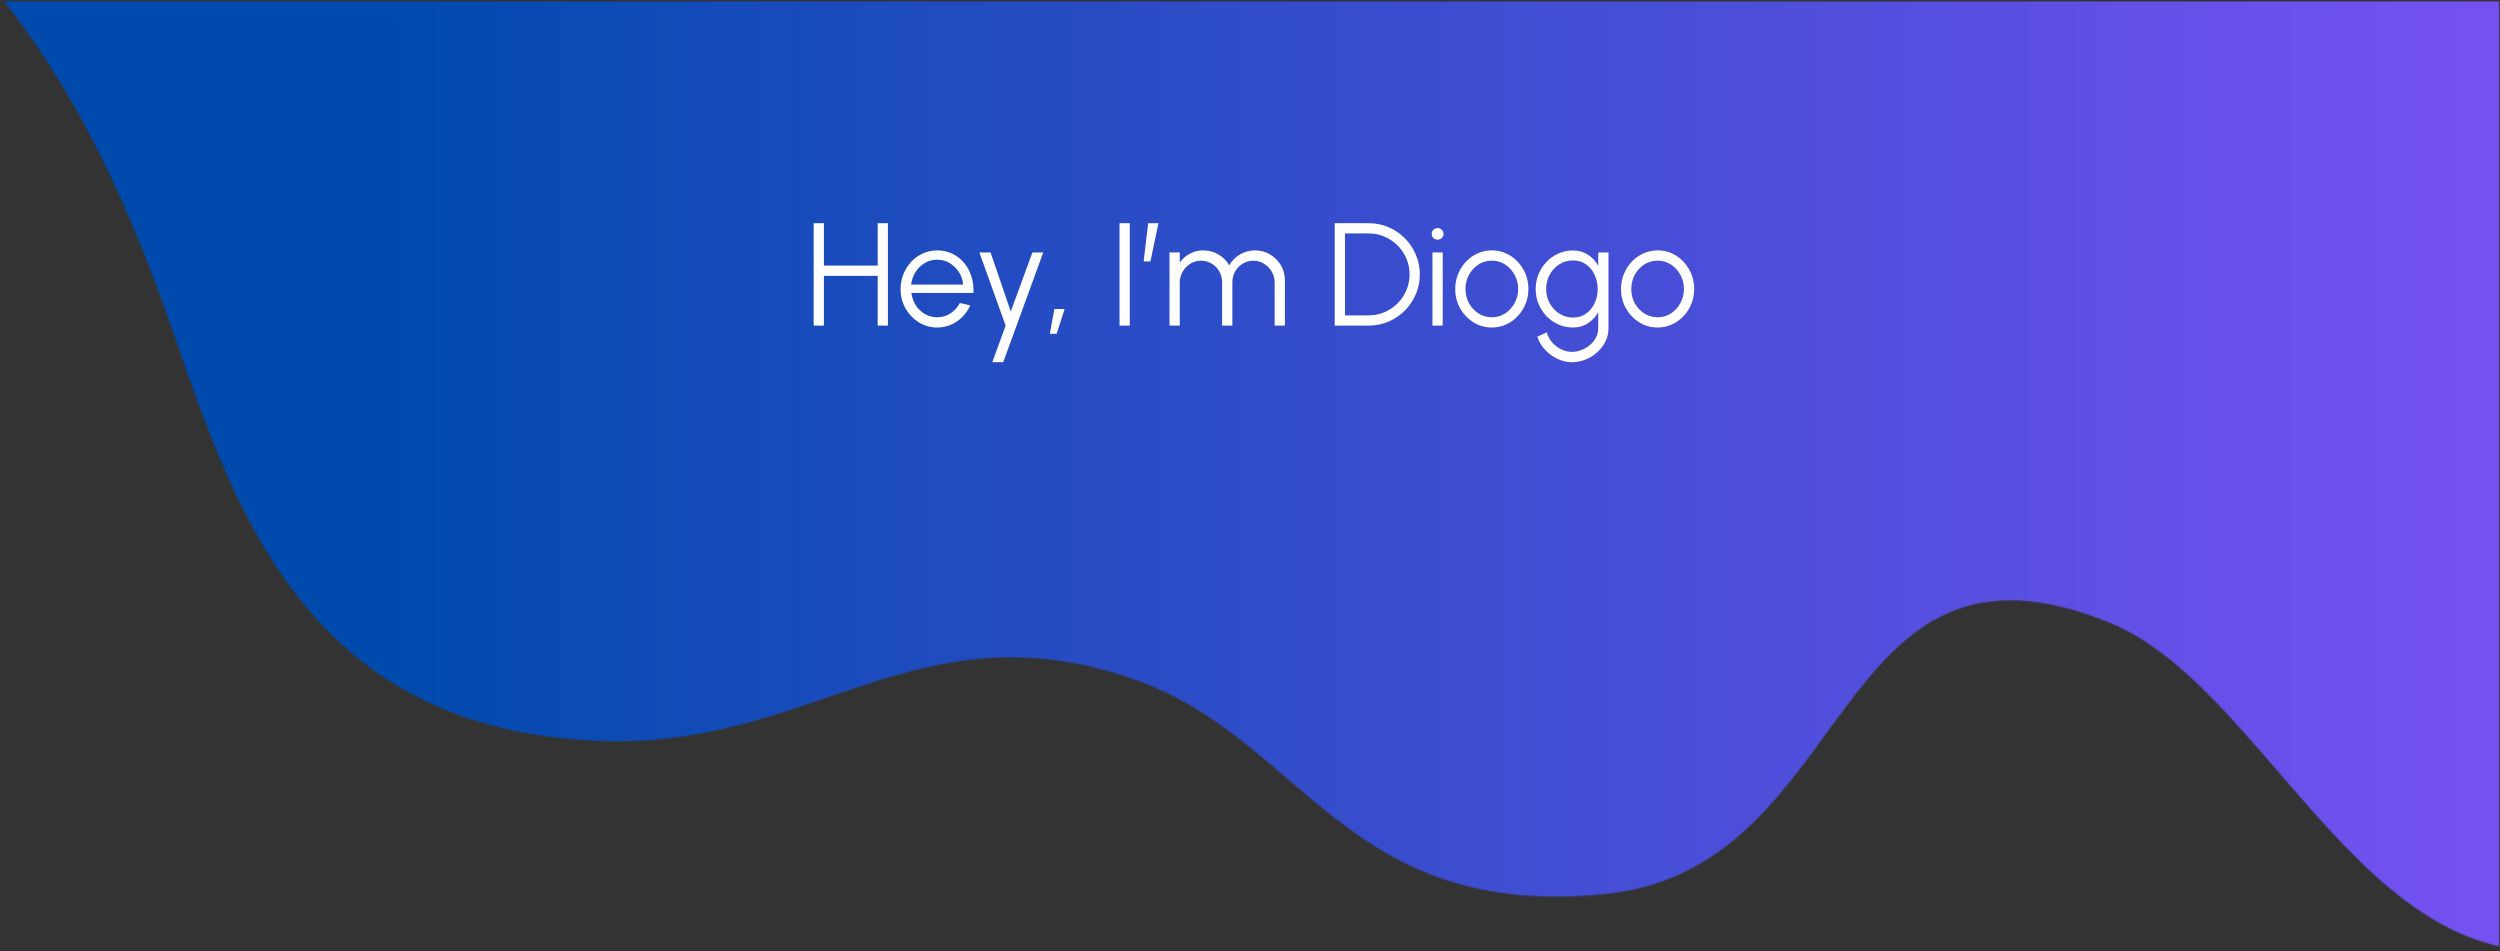 <svg width="2050" height="780" viewBox="0 0 2050 780" fill="none" xmlns="http://www.w3.org/2000/svg">
<rect x="0" y="0" width="2050" height="780" fill="#333333" stroke="none"/>
<mask id="mask0_613_27" style="mask-type:luminance" maskUnits="userSpaceOnUse" x="3" y="1" width="2047" height="779">
<path d="M3 1H2049.5V779.667H3V1Z" fill="white"/>
</mask>
<g mask="url(#mask0_613_27)">
<mask id="mask1_613_27" style="mask-type:luminance" maskUnits="userSpaceOnUse" x="-385" y="-274" width="2759" height="1054">
<path d="M-384.573 -245.37C-81.87 -151.187 41.906 8.932 123.974 222.87C180.479 368.188 220.839 600.958 497.984 607.688C667.495 611.724 753.599 496.01 928.495 556.557C1069.76 604.995 1102.05 755.693 1318.65 732.823C1523.15 709.948 1500.28 416.625 1730.33 510.813C1871.59 568.667 1957.69 859.302 2166.22 758.385C2355.92 666.891 2397.63 341.276 2362.65 206.724C2292.69 -58.344 1895.81 -140.422 1562.16 -218.464C1006.53 -348.979 168.37 -202.318 -384.573 -245.37Z" fill="white"/>
</mask>
<g mask="url(#mask1_613_27)">
<path d="M3 779.667V1H2049.5V779.667H3Z" fill="url(#paint0_linear_613_27)"/>
<path d="M719.7 183H728.1V267H719.7V226.2H675.6V267H667.2V183H675.6V217.8H719.7V183ZM768.483 268.56C762.963 268.56 757.923 267.14 753.363 264.3C748.843 261.46 745.223 257.66 742.503 252.9C739.823 248.1 738.483 242.8 738.483 237C738.483 232.6 739.263 228.5 740.823 224.7C742.383 220.86 744.523 217.5 747.243 214.62C750.003 211.7 753.203 209.42 756.843 207.78C760.483 206.14 764.363 205.32 768.483 205.32C772.923 205.32 777.003 206.2 780.723 207.96C784.483 209.72 787.703 212.18 790.383 215.34C793.103 218.5 795.143 222.2 796.503 226.44C797.903 230.68 798.483 235.26 798.243 240.18H747.363C747.843 243.98 749.043 247.38 750.963 250.38C752.923 253.38 755.403 255.76 758.403 257.52C761.443 259.24 764.803 260.12 768.483 260.16C772.483 260.16 776.083 259.12 779.283 257.04C782.523 254.96 785.123 252.1 787.083 248.46L795.603 250.44C793.203 255.76 789.583 260.12 784.743 263.52C779.903 266.88 774.483 268.56 768.483 268.56ZM747.123 233.4H789.783C789.503 229.68 788.363 226.28 786.363 223.2C784.403 220.08 781.863 217.6 778.743 215.76C775.623 213.88 772.203 212.94 768.483 212.94C764.763 212.94 761.363 213.86 758.283 215.7C755.203 217.5 752.683 219.96 750.723 223.08C748.763 226.16 747.563 229.6 747.123 233.4ZM846.581 207H855.461L822.641 297H813.701L824.621 267L803.081 207H812.261L828.821 255.42L846.581 207ZM860.855 273.72L864.575 253.44H872.975L866.435 273.72H860.855ZM918.023 267V183H926.423V267H918.023ZM937.791 214.32L941.511 183H949.911L943.371 214.32H937.791ZM958.997 267V207H967.397V215.28C969.557 212.24 972.317 209.82 975.677 208.02C979.037 206.22 982.717 205.32 986.717 205.32C991.237 205.32 995.377 206.44 999.137 208.68C1002.9 210.88 1005.84 213.82 1007.96 217.5C1010.08 213.82 1013 210.88 1016.72 208.68C1020.44 206.44 1024.56 205.32 1029.08 205.32C1033.6 205.32 1037.72 206.42 1041.44 208.62C1045.16 210.82 1048.12 213.78 1050.32 217.5C1052.52 221.22 1053.62 225.34 1053.62 229.86V267H1045.22V231.72C1045.22 228.52 1044.44 225.56 1042.88 222.84C1041.32 220.12 1039.22 217.94 1036.58 216.3C1033.98 214.62 1031.08 213.78 1027.88 213.78C1024.68 213.78 1021.76 214.56 1019.12 216.12C1016.52 217.64 1014.44 219.76 1012.88 222.48C1011.32 225.16 1010.54 228.24 1010.54 231.72V267H1002.14V231.72C1002.14 228.24 1001.36 225.16 999.797 222.48C998.237 219.76 996.137 217.64 993.497 216.12C990.857 214.56 987.937 213.78 984.737 213.78C981.577 213.78 978.677 214.62 976.037 216.3C973.397 217.94 971.297 220.12 969.737 222.84C968.177 225.56 967.397 228.52 967.397 231.72V267H958.997ZM1094.47 267V183H1122.25C1128.05 183 1133.49 184.1 1138.57 186.3C1143.65 188.46 1148.11 191.48 1151.95 195.36C1155.79 199.2 1158.79 203.66 1160.95 208.74C1163.15 213.78 1164.25 219.2 1164.25 225C1164.25 230.8 1163.15 236.24 1160.95 241.32C1158.79 246.36 1155.79 250.82 1151.95 254.7C1148.11 258.54 1143.65 261.56 1138.57 263.76C1133.49 265.92 1128.05 267 1122.25 267H1094.47ZM1102.87 258.6H1122.25C1126.89 258.6 1131.23 257.74 1135.27 256.02C1139.35 254.26 1142.93 251.84 1146.01 248.76C1149.09 245.68 1151.49 242.12 1153.21 238.08C1154.97 234 1155.85 229.64 1155.85 225C1155.85 220.36 1154.97 216.02 1153.21 211.98C1151.49 207.9 1149.07 204.32 1145.95 201.24C1142.87 198.16 1139.31 195.76 1135.27 194.04C1131.23 192.28 1126.89 191.4 1122.25 191.4H1102.87V258.6ZM1174.62 207H1183.02V267H1174.62V207ZM1178.88 196.5C1177.52 196.5 1176.36 196.06 1175.4 195.18C1174.48 194.26 1174.02 193.12 1174.02 191.76C1174.02 190.4 1174.48 189.28 1175.4 188.4C1176.36 187.48 1177.52 187.02 1178.88 187.02C1180.2 187.02 1181.32 187.48 1182.24 188.4C1183.2 189.28 1183.68 190.4 1183.68 191.76C1183.68 193.12 1183.22 194.26 1182.3 195.18C1181.38 196.06 1180.24 196.5 1178.88 196.5ZM1223.29 268.56C1217.77 268.56 1212.73 267.14 1208.17 264.3C1203.65 261.46 1200.03 257.66 1197.31 252.9C1194.63 248.1 1193.29 242.8 1193.29 237C1193.29 232.6 1194.07 228.5 1195.63 224.7C1197.19 220.86 1199.33 217.5 1202.05 214.62C1204.81 211.7 1208.01 209.42 1211.65 207.78C1215.29 206.14 1219.17 205.32 1223.29 205.32C1228.81 205.32 1233.83 206.74 1238.35 209.58C1242.91 212.42 1246.53 216.24 1249.21 221.04C1251.93 225.84 1253.29 231.16 1253.29 237C1253.29 241.36 1252.51 245.44 1250.95 249.24C1249.39 253.04 1247.23 256.4 1244.47 259.32C1241.75 262.2 1238.57 264.46 1234.93 266.1C1231.33 267.74 1227.45 268.56 1223.29 268.56ZM1223.29 260.16C1227.37 260.16 1231.03 259.1 1234.27 256.98C1237.55 254.82 1240.13 251.98 1242.01 248.46C1243.93 244.94 1244.89 241.12 1244.89 237C1244.89 232.8 1243.93 228.94 1242.01 225.42C1240.09 221.86 1237.49 219.02 1234.21 216.9C1230.97 214.78 1227.33 213.72 1223.29 213.72C1219.21 213.72 1215.53 214.8 1212.25 216.96C1209.01 219.08 1206.43 221.9 1204.51 225.42C1202.63 228.94 1201.69 232.8 1201.69 237C1201.69 241.32 1202.67 245.24 1204.63 248.76C1206.59 252.24 1209.21 255.02 1212.49 257.1C1215.77 259.14 1219.37 260.16 1223.29 260.16ZM1310.56 207H1318.96V269.22C1318.96 273.06 1318.12 276.66 1316.44 280.02C1314.8 283.38 1312.56 286.32 1309.72 288.84C1306.92 291.4 1303.72 293.4 1300.12 294.84C1296.52 296.28 1292.78 297 1288.9 297C1284.74 297 1280.72 296.04 1276.84 294.12C1272.96 292.24 1269.58 289.72 1266.7 286.56C1263.86 283.4 1261.84 279.9 1260.64 276.06L1268.38 272.52C1269.14 275.52 1270.56 278.22 1272.64 280.62C1274.76 283.06 1277.24 284.98 1280.08 286.38C1282.96 287.82 1285.9 288.54 1288.9 288.54C1291.66 288.54 1294.32 288.02 1296.88 286.98C1299.48 285.98 1301.8 284.6 1303.84 282.84C1305.92 281.08 1307.56 279.02 1308.76 276.66C1309.96 274.34 1310.56 271.86 1310.56 269.22V255.96C1308.48 259.72 1305.66 262.76 1302.1 265.08C1298.58 267.4 1294.48 268.56 1289.8 268.56C1285.6 268.56 1281.64 267.74 1277.92 266.1C1274.24 264.46 1271 262.2 1268.2 259.32C1265.4 256.4 1263.2 253.04 1261.6 249.24C1260.04 245.44 1259.26 241.36 1259.26 237C1259.26 232.64 1260.04 228.56 1261.6 224.76C1263.2 220.92 1265.4 217.56 1268.2 214.68C1271 211.76 1274.24 209.48 1277.92 207.84C1281.64 206.2 1285.6 205.38 1289.8 205.38C1294.48 205.38 1298.58 206.54 1302.1 208.86C1305.66 211.14 1308.48 214.18 1310.56 217.98V207ZM1289.86 260.4C1294.02 260.4 1297.6 259.32 1300.6 257.16C1303.64 255 1305.98 252.14 1307.62 248.58C1309.26 245.02 1310.08 241.16 1310.08 237C1310.08 232.72 1309.24 228.82 1307.56 225.3C1305.92 221.74 1303.58 218.9 1300.54 216.78C1297.5 214.62 1293.94 213.54 1289.86 213.54C1285.78 213.54 1282.06 214.6 1278.7 216.72C1275.38 218.8 1272.74 221.62 1270.78 225.18C1268.82 228.74 1267.84 232.68 1267.84 237C1267.84 241.32 1268.84 245.26 1270.84 248.82C1272.84 252.34 1275.5 255.16 1278.82 257.28C1282.18 259.36 1285.86 260.4 1289.86 260.4ZM1359.23 268.56C1353.71 268.56 1348.67 267.14 1344.11 264.3C1339.59 261.46 1335.97 257.66 1333.25 252.9C1330.57 248.1 1329.23 242.8 1329.23 237C1329.23 232.6 1330.01 228.5 1331.57 224.7C1333.13 220.86 1335.27 217.5 1337.99 214.62C1340.75 211.7 1343.95 209.42 1347.59 207.78C1351.23 206.14 1355.11 205.32 1359.23 205.32C1364.75 205.32 1369.77 206.74 1374.29 209.58C1378.85 212.42 1382.47 216.24 1385.15 221.04C1387.87 225.84 1389.23 231.16 1389.23 237C1389.23 241.36 1388.45 245.44 1386.89 249.24C1385.33 253.04 1383.17 256.4 1380.41 259.32C1377.69 262.2 1374.51 264.46 1370.87 266.1C1367.27 267.74 1363.39 268.56 1359.23 268.56ZM1359.23 260.16C1363.31 260.16 1366.97 259.1 1370.21 256.98C1373.49 254.82 1376.07 251.98 1377.95 248.46C1379.87 244.94 1380.83 241.12 1380.83 237C1380.83 232.8 1379.87 228.94 1377.95 225.42C1376.03 221.86 1373.43 219.02 1370.15 216.9C1366.91 214.78 1363.27 213.72 1359.23 213.72C1355.15 213.72 1351.47 214.8 1348.19 216.96C1344.95 219.08 1342.37 221.9 1340.45 225.42C1338.57 228.94 1337.63 232.8 1337.63 237C1337.63 241.32 1338.61 245.24 1340.57 248.76C1342.53 252.24 1345.15 255.02 1348.43 257.1C1351.71 259.14 1355.31 260.16 1359.23 260.16Z" fill="white"/>
</g>
</g>
<defs>
<linearGradient id="paint0_linear_613_27" x1="2.998" y1="253.143" x2="2049.5" y2="253.143" gradientUnits="userSpaceOnUse">
<stop stop-color="#004AAD"/>
<stop offset="0.125" stop-color="#004AAD"/>
<stop offset="0.156" stop-color="#004AAD"/>
<stop offset="0.16" stop-color="#014AAE"/>
<stop offset="0.164" stop-color="#024AAE"/>
<stop offset="0.168" stop-color="#034AAE"/>
<stop offset="0.172" stop-color="#034AAF"/>
<stop offset="0.176" stop-color="#044AAF"/>
<stop offset="0.18" stop-color="#044AAF"/>
<stop offset="0.184" stop-color="#054AB0"/>
<stop offset="0.188" stop-color="#054AB0"/>
<stop offset="0.191" stop-color="#064AB0"/>
<stop offset="0.195" stop-color="#064AB1"/>
<stop offset="0.199" stop-color="#074AB1"/>
<stop offset="0.203" stop-color="#074AB1"/>
<stop offset="0.207" stop-color="#084AB2"/>
<stop offset="0.211" stop-color="#094AB2"/>
<stop offset="0.215" stop-color="#094AB2"/>
<stop offset="0.219" stop-color="#0A4BB3"/>
<stop offset="0.223" stop-color="#0A4BB3"/>
<stop offset="0.227" stop-color="#0B4BB3"/>
<stop offset="0.23" stop-color="#0B4BB3"/>
<stop offset="0.234" stop-color="#0C4BB4"/>
<stop offset="0.238" stop-color="#0C4BB4"/>
<stop offset="0.242" stop-color="#0D4BB4"/>
<stop offset="0.246" stop-color="#0D4BB5"/>
<stop offset="0.25" stop-color="#0E4BB5"/>
<stop offset="0.254" stop-color="#0E4BB5"/>
<stop offset="0.258" stop-color="#0F4BB6"/>
<stop offset="0.262" stop-color="#104BB6"/>
<stop offset="0.266" stop-color="#104BB6"/>
<stop offset="0.27" stop-color="#114BB7"/>
<stop offset="0.273" stop-color="#114BB7"/>
<stop offset="0.277" stop-color="#124BB7"/>
<stop offset="0.281" stop-color="#124BB8"/>
<stop offset="0.285" stop-color="#134BB8"/>
<stop offset="0.289" stop-color="#134BB8"/>
<stop offset="0.293" stop-color="#144BB9"/>
<stop offset="0.297" stop-color="#144BB9"/>
<stop offset="0.301" stop-color="#154BB9"/>
<stop offset="0.305" stop-color="#164BBA"/>
<stop offset="0.309" stop-color="#164BBA"/>
<stop offset="0.313" stop-color="#174BBA"/>
<stop offset="0.316" stop-color="#174BBA"/>
<stop offset="0.32" stop-color="#184BBB"/>
<stop offset="0.324" stop-color="#184BBB"/>
<stop offset="0.328" stop-color="#194BBB"/>
<stop offset="0.332" stop-color="#194BBC"/>
<stop offset="0.336" stop-color="#1A4BBC"/>
<stop offset="0.34" stop-color="#1A4BBC"/>
<stop offset="0.344" stop-color="#1B4CBD"/>
<stop offset="0.348" stop-color="#1C4CBD"/>
<stop offset="0.352" stop-color="#1C4CBD"/>
<stop offset="0.355" stop-color="#1D4CBE"/>
<stop offset="0.359" stop-color="#1D4CBE"/>
<stop offset="0.363" stop-color="#1E4CBE"/>
<stop offset="0.367" stop-color="#1E4CBF"/>
<stop offset="0.371" stop-color="#1F4CBF"/>
<stop offset="0.375" stop-color="#1F4CBF"/>
<stop offset="0.379" stop-color="#204CC0"/>
<stop offset="0.383" stop-color="#204CC0"/>
<stop offset="0.387" stop-color="#214CC0"/>
<stop offset="0.391" stop-color="#214CC1"/>
<stop offset="0.395" stop-color="#224CC1"/>
<stop offset="0.398" stop-color="#234CC1"/>
<stop offset="0.402" stop-color="#234CC1"/>
<stop offset="0.406" stop-color="#244CC2"/>
<stop offset="0.41" stop-color="#244CC2"/>
<stop offset="0.414" stop-color="#254CC2"/>
<stop offset="0.418" stop-color="#254CC3"/>
<stop offset="0.422" stop-color="#264CC3"/>
<stop offset="0.426" stop-color="#264CC3"/>
<stop offset="0.43" stop-color="#274CC4"/>
<stop offset="0.434" stop-color="#274CC4"/>
<stop offset="0.438" stop-color="#284CC4"/>
<stop offset="0.441" stop-color="#294CC5"/>
<stop offset="0.445" stop-color="#294CC5"/>
<stop offset="0.449" stop-color="#2A4CC5"/>
<stop offset="0.453" stop-color="#2A4CC6"/>
<stop offset="0.457" stop-color="#2B4CC6"/>
<stop offset="0.461" stop-color="#2B4CC6"/>
<stop offset="0.465" stop-color="#2C4DC7"/>
<stop offset="0.469" stop-color="#2C4DC7"/>
<stop offset="0.473" stop-color="#2D4DC7"/>
<stop offset="0.477" stop-color="#2D4DC8"/>
<stop offset="0.48" stop-color="#2E4DC8"/>
<stop offset="0.484" stop-color="#2E4DC8"/>
<stop offset="0.488" stop-color="#2F4DC8"/>
<stop offset="0.492" stop-color="#304DC9"/>
<stop offset="0.496" stop-color="#304DC9"/>
<stop offset="0.5" stop-color="#314DC9"/>
<stop offset="0.504" stop-color="#314DCA"/>
<stop offset="0.508" stop-color="#324DCA"/>
<stop offset="0.512" stop-color="#324DCA"/>
<stop offset="0.516" stop-color="#334DCB"/>
<stop offset="0.52" stop-color="#334DCB"/>
<stop offset="0.523" stop-color="#344DCB"/>
<stop offset="0.527" stop-color="#344DCC"/>
<stop offset="0.531" stop-color="#354DCC"/>
<stop offset="0.535" stop-color="#364DCC"/>
<stop offset="0.539" stop-color="#364DCD"/>
<stop offset="0.543" stop-color="#374DCD"/>
<stop offset="0.547" stop-color="#374DCD"/>
<stop offset="0.551" stop-color="#384DCE"/>
<stop offset="0.555" stop-color="#384DCE"/>
<stop offset="0.559" stop-color="#394DCE"/>
<stop offset="0.563" stop-color="#394DCF"/>
<stop offset="0.566" stop-color="#3A4DCF"/>
<stop offset="0.57" stop-color="#3A4DCF"/>
<stop offset="0.574" stop-color="#3B4DCF"/>
<stop offset="0.578" stop-color="#3B4DD0"/>
<stop offset="0.582" stop-color="#3C4DD0"/>
<stop offset="0.586" stop-color="#3D4DD0"/>
<stop offset="0.59" stop-color="#3D4ED1"/>
<stop offset="0.594" stop-color="#3E4ED1"/>
<stop offset="0.598" stop-color="#3E4ED1"/>
<stop offset="0.602" stop-color="#3F4ED2"/>
<stop offset="0.605" stop-color="#3F4ED2"/>
<stop offset="0.609" stop-color="#404ED2"/>
<stop offset="0.613" stop-color="#404ED3"/>
<stop offset="0.617" stop-color="#414ED3"/>
<stop offset="0.621" stop-color="#414ED3"/>
<stop offset="0.625" stop-color="#424ED4"/>
<stop offset="0.629" stop-color="#434ED4"/>
<stop offset="0.633" stop-color="#434ED4"/>
<stop offset="0.637" stop-color="#444ED5"/>
<stop offset="0.641" stop-color="#444ED5"/>
<stop offset="0.645" stop-color="#454ED5"/>
<stop offset="0.648" stop-color="#454ED6"/>
<stop offset="0.652" stop-color="#464ED6"/>
<stop offset="0.656" stop-color="#464ED6"/>
<stop offset="0.66" stop-color="#474ED6"/>
<stop offset="0.664" stop-color="#474ED7"/>
<stop offset="0.668" stop-color="#484ED7"/>
<stop offset="0.672" stop-color="#484ED7"/>
<stop offset="0.676" stop-color="#494ED8"/>
<stop offset="0.68" stop-color="#4A4ED8"/>
<stop offset="0.684" stop-color="#4A4ED8"/>
<stop offset="0.688" stop-color="#4B4ED9"/>
<stop offset="0.691" stop-color="#4B4ED9"/>
<stop offset="0.695" stop-color="#4C4ED9"/>
<stop offset="0.699" stop-color="#4C4EDA"/>
<stop offset="0.703" stop-color="#4D4EDA"/>
<stop offset="0.707" stop-color="#4D4EDA"/>
<stop offset="0.711" stop-color="#4E4EDB"/>
<stop offset="0.715" stop-color="#4E4FDB"/>
<stop offset="0.719" stop-color="#4F4FDB"/>
<stop offset="0.723" stop-color="#504FDC"/>
<stop offset="0.727" stop-color="#504FDC"/>
<stop offset="0.73" stop-color="#514FDC"/>
<stop offset="0.734" stop-color="#514FDC"/>
<stop offset="0.738" stop-color="#524FDD"/>
<stop offset="0.742" stop-color="#524FDD"/>
<stop offset="0.746" stop-color="#534FDD"/>
<stop offset="0.75" stop-color="#534FDE"/>
<stop offset="0.754" stop-color="#544FDE"/>
<stop offset="0.758" stop-color="#544FDE"/>
<stop offset="0.762" stop-color="#554FDF"/>
<stop offset="0.766" stop-color="#564FDF"/>
<stop offset="0.77" stop-color="#564FDF"/>
<stop offset="0.773" stop-color="#574FE0"/>
<stop offset="0.777" stop-color="#574FE0"/>
<stop offset="0.781" stop-color="#584FE0"/>
<stop offset="0.785" stop-color="#584FE1"/>
<stop offset="0.789" stop-color="#594FE1"/>
<stop offset="0.793" stop-color="#594FE1"/>
<stop offset="0.797" stop-color="#5A4FE2"/>
<stop offset="0.801" stop-color="#5A4FE2"/>
<stop offset="0.805" stop-color="#5B4FE2"/>
<stop offset="0.809" stop-color="#5B4FE3"/>
<stop offset="0.813" stop-color="#5C4FE3"/>
<stop offset="0.816" stop-color="#5D4FE3"/>
<stop offset="0.82" stop-color="#5D4FE3"/>
<stop offset="0.824" stop-color="#5E4FE4"/>
<stop offset="0.828" stop-color="#5E4FE4"/>
<stop offset="0.832" stop-color="#5F4FE4"/>
<stop offset="0.836" stop-color="#5F50E5"/>
<stop offset="0.84" stop-color="#6050E5"/>
<stop offset="0.844" stop-color="#6050E5"/>
<stop offset="0.848" stop-color="#6150E6"/>
<stop offset="0.852" stop-color="#6150E6"/>
<stop offset="0.855" stop-color="#6250E6"/>
<stop offset="0.859" stop-color="#6350E7"/>
<stop offset="0.863" stop-color="#6350E7"/>
<stop offset="0.867" stop-color="#6450E7"/>
<stop offset="0.871" stop-color="#6450E8"/>
<stop offset="0.875" stop-color="#6550E8"/>
<stop offset="0.879" stop-color="#6550E8"/>
<stop offset="0.883" stop-color="#6650E9"/>
<stop offset="0.887" stop-color="#6650E9"/>
<stop offset="0.891" stop-color="#6750E9"/>
<stop offset="0.895" stop-color="#6750EA"/>
<stop offset="0.898" stop-color="#6850EA"/>
<stop offset="0.902" stop-color="#6850EA"/>
<stop offset="0.906" stop-color="#6950EA"/>
<stop offset="0.91" stop-color="#6A50EB"/>
<stop offset="0.914" stop-color="#6A50EB"/>
<stop offset="0.918" stop-color="#6B50EB"/>
<stop offset="0.922" stop-color="#6B50EC"/>
<stop offset="0.926" stop-color="#6C50EC"/>
<stop offset="0.93" stop-color="#6C50EC"/>
<stop offset="0.934" stop-color="#6D50ED"/>
<stop offset="0.938" stop-color="#6D50ED"/>
<stop offset="0.941" stop-color="#6E50ED"/>
<stop offset="0.945" stop-color="#6E50EE"/>
<stop offset="0.949" stop-color="#6F50EE"/>
<stop offset="0.953" stop-color="#7050EE"/>
<stop offset="0.957" stop-color="#7050EF"/>
<stop offset="0.961" stop-color="#7151EF"/>
<stop offset="0.965" stop-color="#7151EF"/>
<stop offset="0.969" stop-color="#7251F0"/>
<stop offset="0.973" stop-color="#7251F0"/>
<stop offset="0.977" stop-color="#7351F0"/>
<stop offset="0.98" stop-color="#7351F1"/>
<stop offset="0.984" stop-color="#7451F1"/>
<stop offset="0.988" stop-color="#7451F1"/>
<stop offset="0.992" stop-color="#7551F1"/>
<stop offset="0.996" stop-color="#7551F2"/>
<stop offset="1" stop-color="#7651F2"/>
</linearGradient>
</defs>
</svg>
